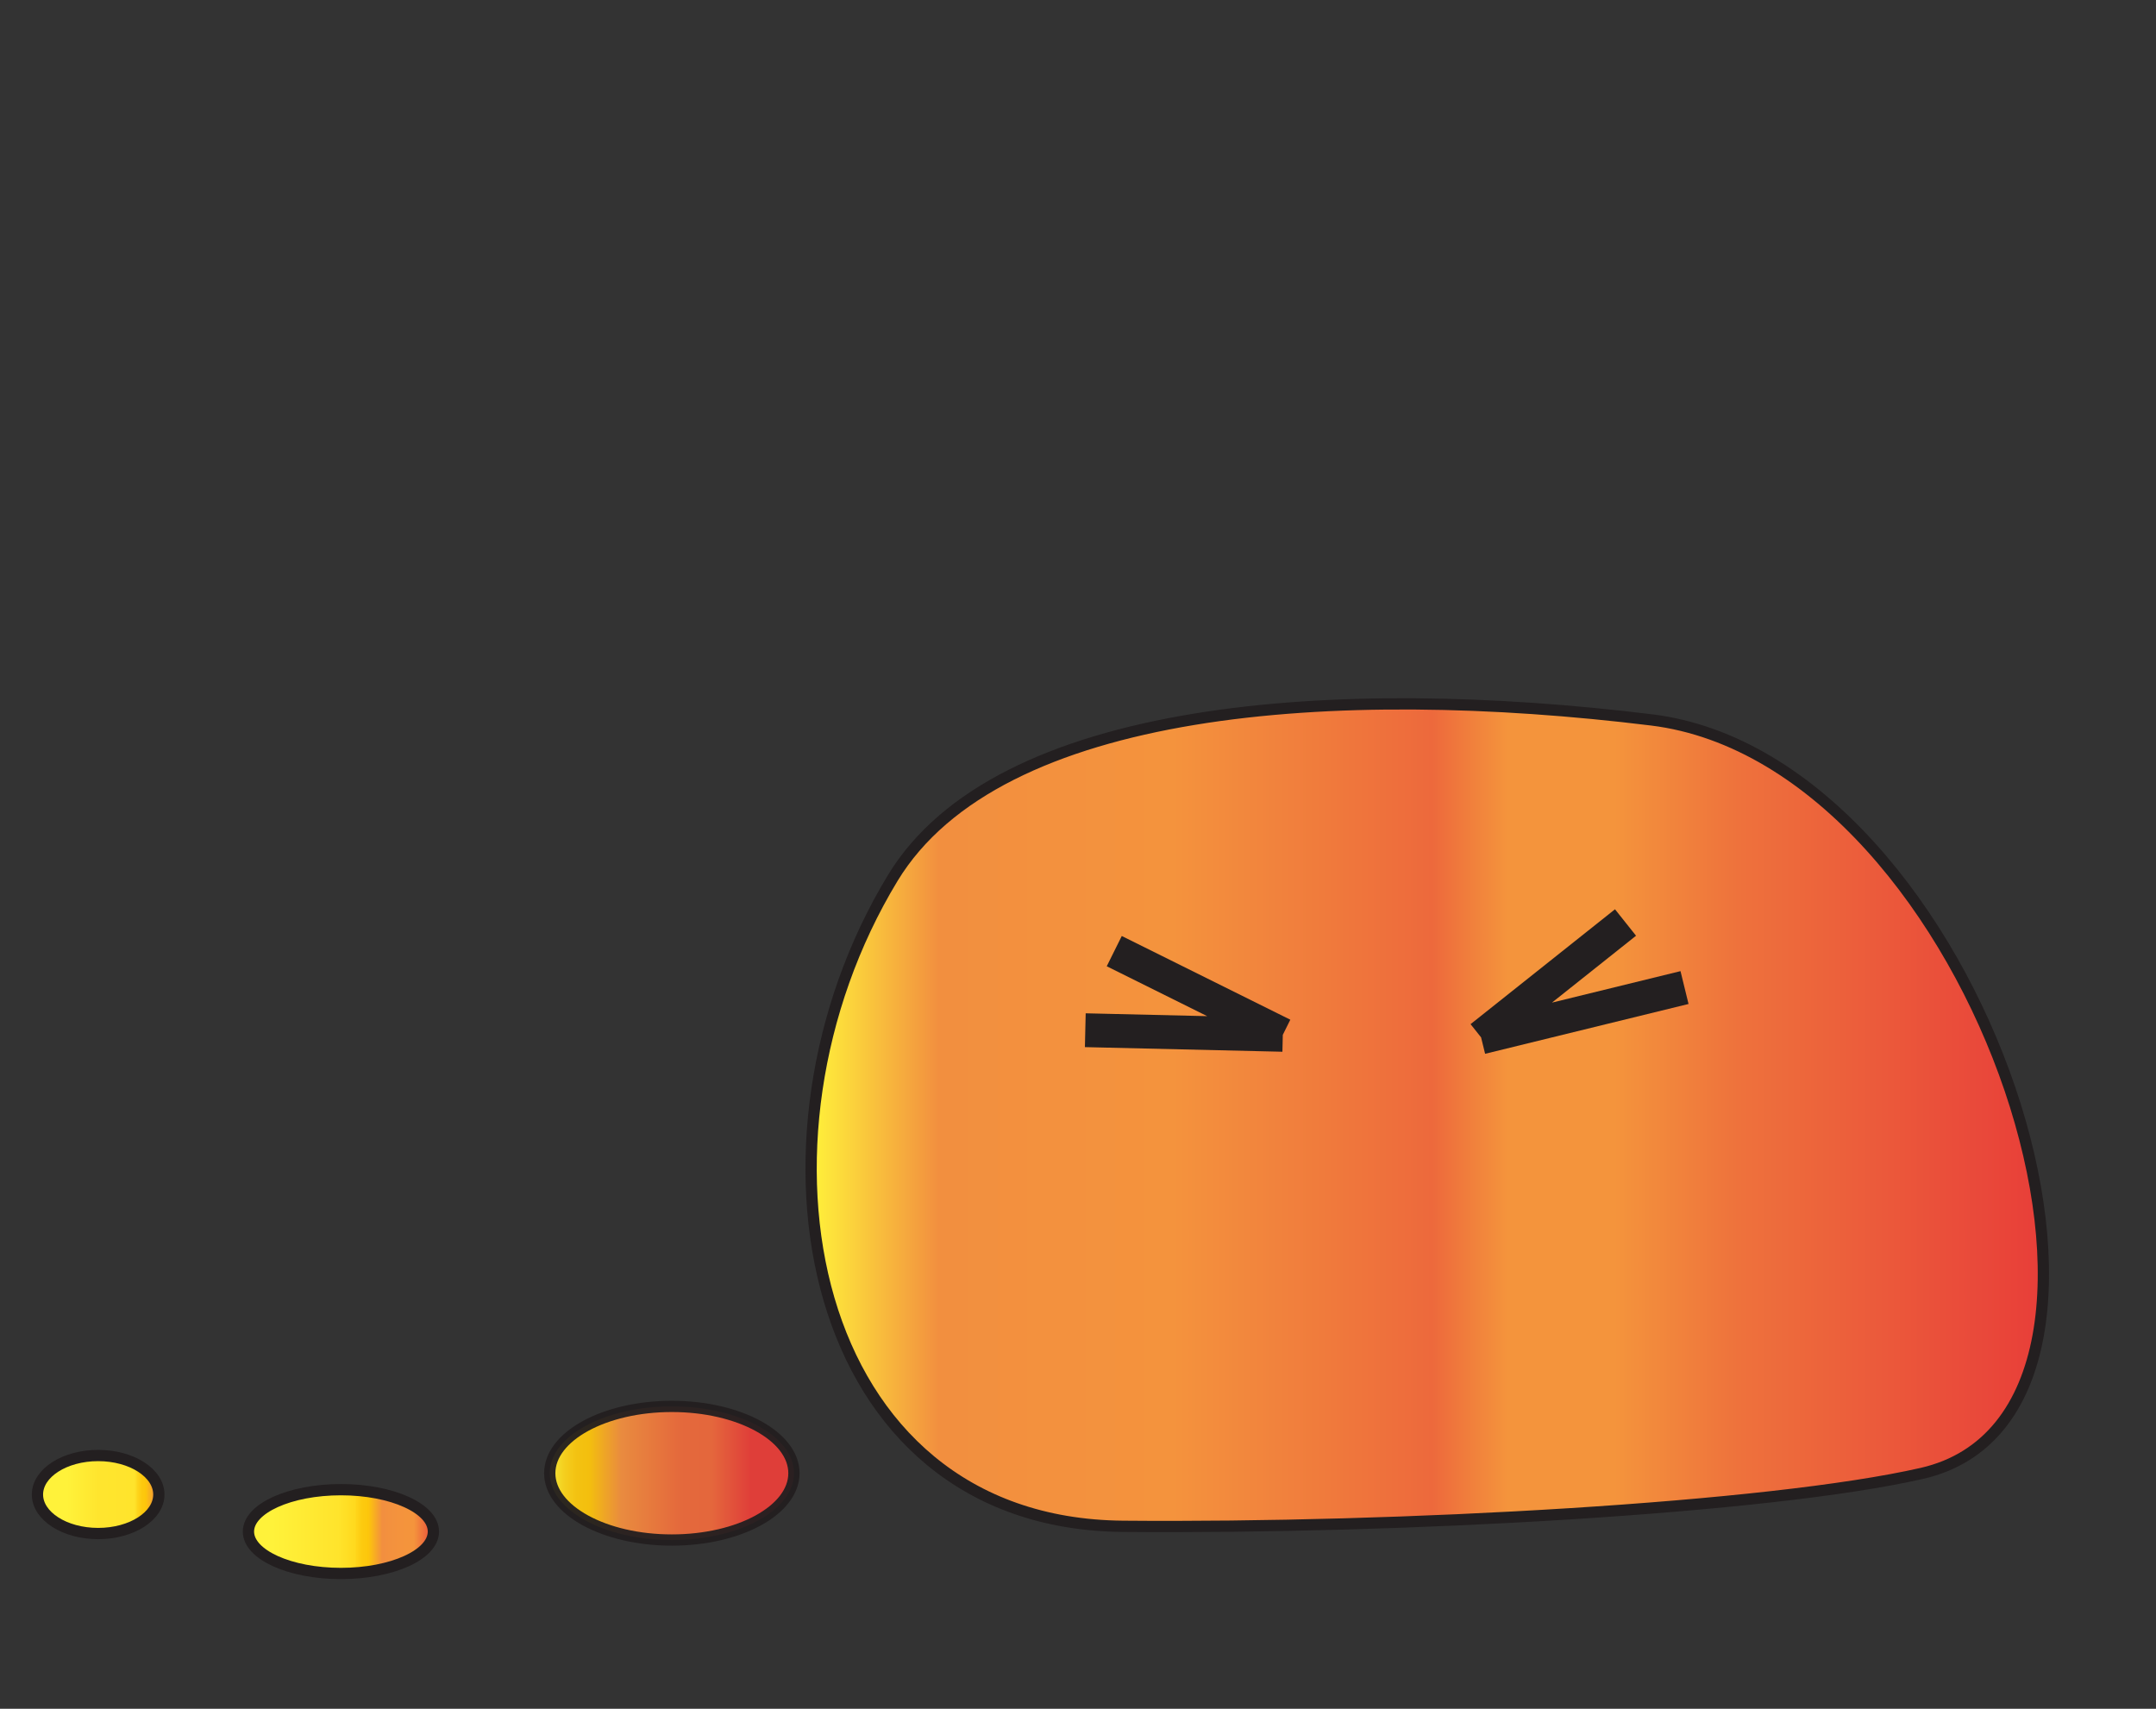 <?xml version="1.0" encoding="utf-8"?>
<!-- Generator: Adobe Illustrator 26.5.1, SVG Export Plug-In . SVG Version: 6.00 Build 0)  -->
<svg version="1.1" id="Layer_4" xmlns="http://www.w3.org/2000/svg" xmlns:xlink="http://www.w3.org/1999/xlink" x="0px" y="0px"
	 viewBox="0 0 191.282 151.628" style="enable-background:new 0 0 191.282 151.628;" xml:space="preserve">
<rect x="0" y="0" width="191.282" height="151.628" fill="#333333" stroke="none"/>
<linearGradient id="SVGID_1_" gradientUnits="userSpaceOnUse" x1="71.961" y1="54.319" x2="181.292" y2="54.319" gradientTransform="matrix(1 0 0 -1 0 153.276)">
	<stop  offset="0" style="stop-color:#FFF23A"/>
	<stop  offset="0.104" style="stop-color:#F28F3F"/>
	<stop  offset="0.294" style="stop-color:#F4933D"/>
	<stop  offset="0.504" style="stop-color:#ED693C"/>
	<stop  offset="0.565" style="stop-color:#F4943C"/>
	<stop  offset="0.652" style="stop-color:#F4943C"/>
	<stop  offset="0.752" style="stop-color:#EE723C"/>
	<stop  offset="1" style="stop-color:#E83E39"/>
</linearGradient>
<path style="fill:url(#SVGID_1_);stroke:#231F20;stroke-miterlimit:10;" d="M170.51,130.741
	c-13.536,3.09-46.277,4.914-70.886,4.697c-28.18-0.249-34.528-34.262-20.421-57.523
	c9.335-15.393,39.356-17.468,67.327-14.033C175.759,67.472,194.099,125.356,170.51,130.741z"/>
<linearGradient id="SVGID_00000029011076906637942920000007166513762918299552_" gradientUnits="userSpaceOnUse" x1="48.773" y1="22.549" x2="70.439" y2="22.549" gradientTransform="matrix(1 0 0 -1 0 153.276)">
	<stop  offset="0" style="stop-color:#FFF23A"/>
	<stop  offset="0.023" style="stop-color:#FEE62D"/>
	<stop  offset="0.067" style="stop-color:#FED41A"/>
	<stop  offset="0.112" style="stop-color:#FDC90F"/>
	<stop  offset="0.16" style="stop-color:#FDC60B"/>
	<stop  offset="0.293" style="stop-color:#F28F3F"/>
	<stop  offset="0.536" style="stop-color:#ED6B3C"/>
	<stop  offset="0.664" style="stop-color:#ED693C"/>
	<stop  offset="0.825" style="stop-color:#E83E39"/>
</linearGradient>
<ellipse style="opacity:0.95;fill:url(#SVGID_00000029011076906637942920000007166513762918299552_);stroke:#231F20;stroke-miterlimit:10;enable-background:new    ;" cx="59.606" cy="130.726" rx="10.833" ry="5.929"/>
<linearGradient id="SVGID_00000155111507356885279660000002790552439271392407_" gradientUnits="userSpaceOnUse" x1="22.042" y1="17.372" x2="38.452" y2="17.372" gradientTransform="matrix(1 0 0 -1 0 153.276)">
	<stop  offset="0.129" style="stop-color:#FFF23A"/>
	<stop  offset="0.439" style="stop-color:#FFE52E"/>
	<stop  offset="0.487" style="stop-color:#FFE42C"/>
	<stop  offset="0.509" style="stop-color:#FFE128"/>
	<stop  offset="0.576" style="stop-color:#FFD91E"/>
	<stop  offset="0.583" style="stop-color:#FFD51A"/>
	<stop  offset="0.615" style="stop-color:#FDCA0F"/>
	<stop  offset="0.649" style="stop-color:#FDC60B"/>
	<stop  offset="0.723" style="stop-color:#F28F3F"/>
	<stop  offset="0.813" style="stop-color:#F4933D"/>
	<stop  offset="0.866" style="stop-color:#F4943C"/>
	<stop  offset="0.894" style="stop-color:#F4943C"/>
	<stop  offset="0.958" style="stop-color:#ED693C"/>
	<stop  offset="1" style="stop-color:#E83E39"/>
</linearGradient>
<ellipse style="fill:url(#SVGID_00000155111507356885279660000002790552439271392407_);stroke:#231F20;stroke-miterlimit:10;" cx="30.247" cy="135.904" rx="8.205" ry="3.718"/>
<linearGradient id="SVGID_00000177458710484991290620000000345052484984366249_" gradientUnits="userSpaceOnUse" x1="3.324" y1="20.658" x2="14.093" y2="20.658" gradientTransform="matrix(1 0 0 -1 0 153.276)">
	<stop  offset="0.242" style="stop-color:#FFF23A"/>
	<stop  offset="0.503" style="stop-color:#FFE52E"/>
	<stop  offset="0.8" style="stop-color:#FFE42C"/>
	<stop  offset="0.828" style="stop-color:#FED41A"/>
	<stop  offset="0.859" style="stop-color:#FDC90F"/>
	<stop  offset="0.891" style="stop-color:#FDC60B"/>
	<stop  offset="0.982" style="stop-color:#F28F3F"/>
	<stop  offset="0.988" style="stop-color:#F59A39"/>
	<stop  offset="1" style="stop-color:#F4963C"/>
	<stop  offset="1" style="stop-color:#F59A39"/>
	<stop  offset="1" style="stop-color:#F4943C"/>
	<stop  offset="1" style="stop-color:#F59B39"/>
	<stop  offset="1" style="stop-color:#F4933D"/>
	<stop  offset="1" style="stop-color:#ED693C"/>
	<stop  offset="1" style="stop-color:#E83E39"/>
</linearGradient>
<ellipse style="fill:url(#SVGID_00000177458710484991290620000000345052484984366249_);stroke:#231F20;stroke-miterlimit:10;" cx="8.708" cy="132.617" rx="5.385" ry="3.462"/>
<g>
	<polygon style="fill:#231F20;" points="99.525,83.055 98.191,85.742 107.102,90.168 96.323,89.916 96.253,92.916 
		113.776,93.326 113.811,91.826 114.478,90.483 	"/>
	<polygon style="fill:#231F20;" points="149.809,89.088 149.096,86.174 137.69,88.968 145.151,83.032 143.284,80.685 
		130.47,90.878 131.403,92.052 131.76,93.509 	"/>
</g>
</svg>

